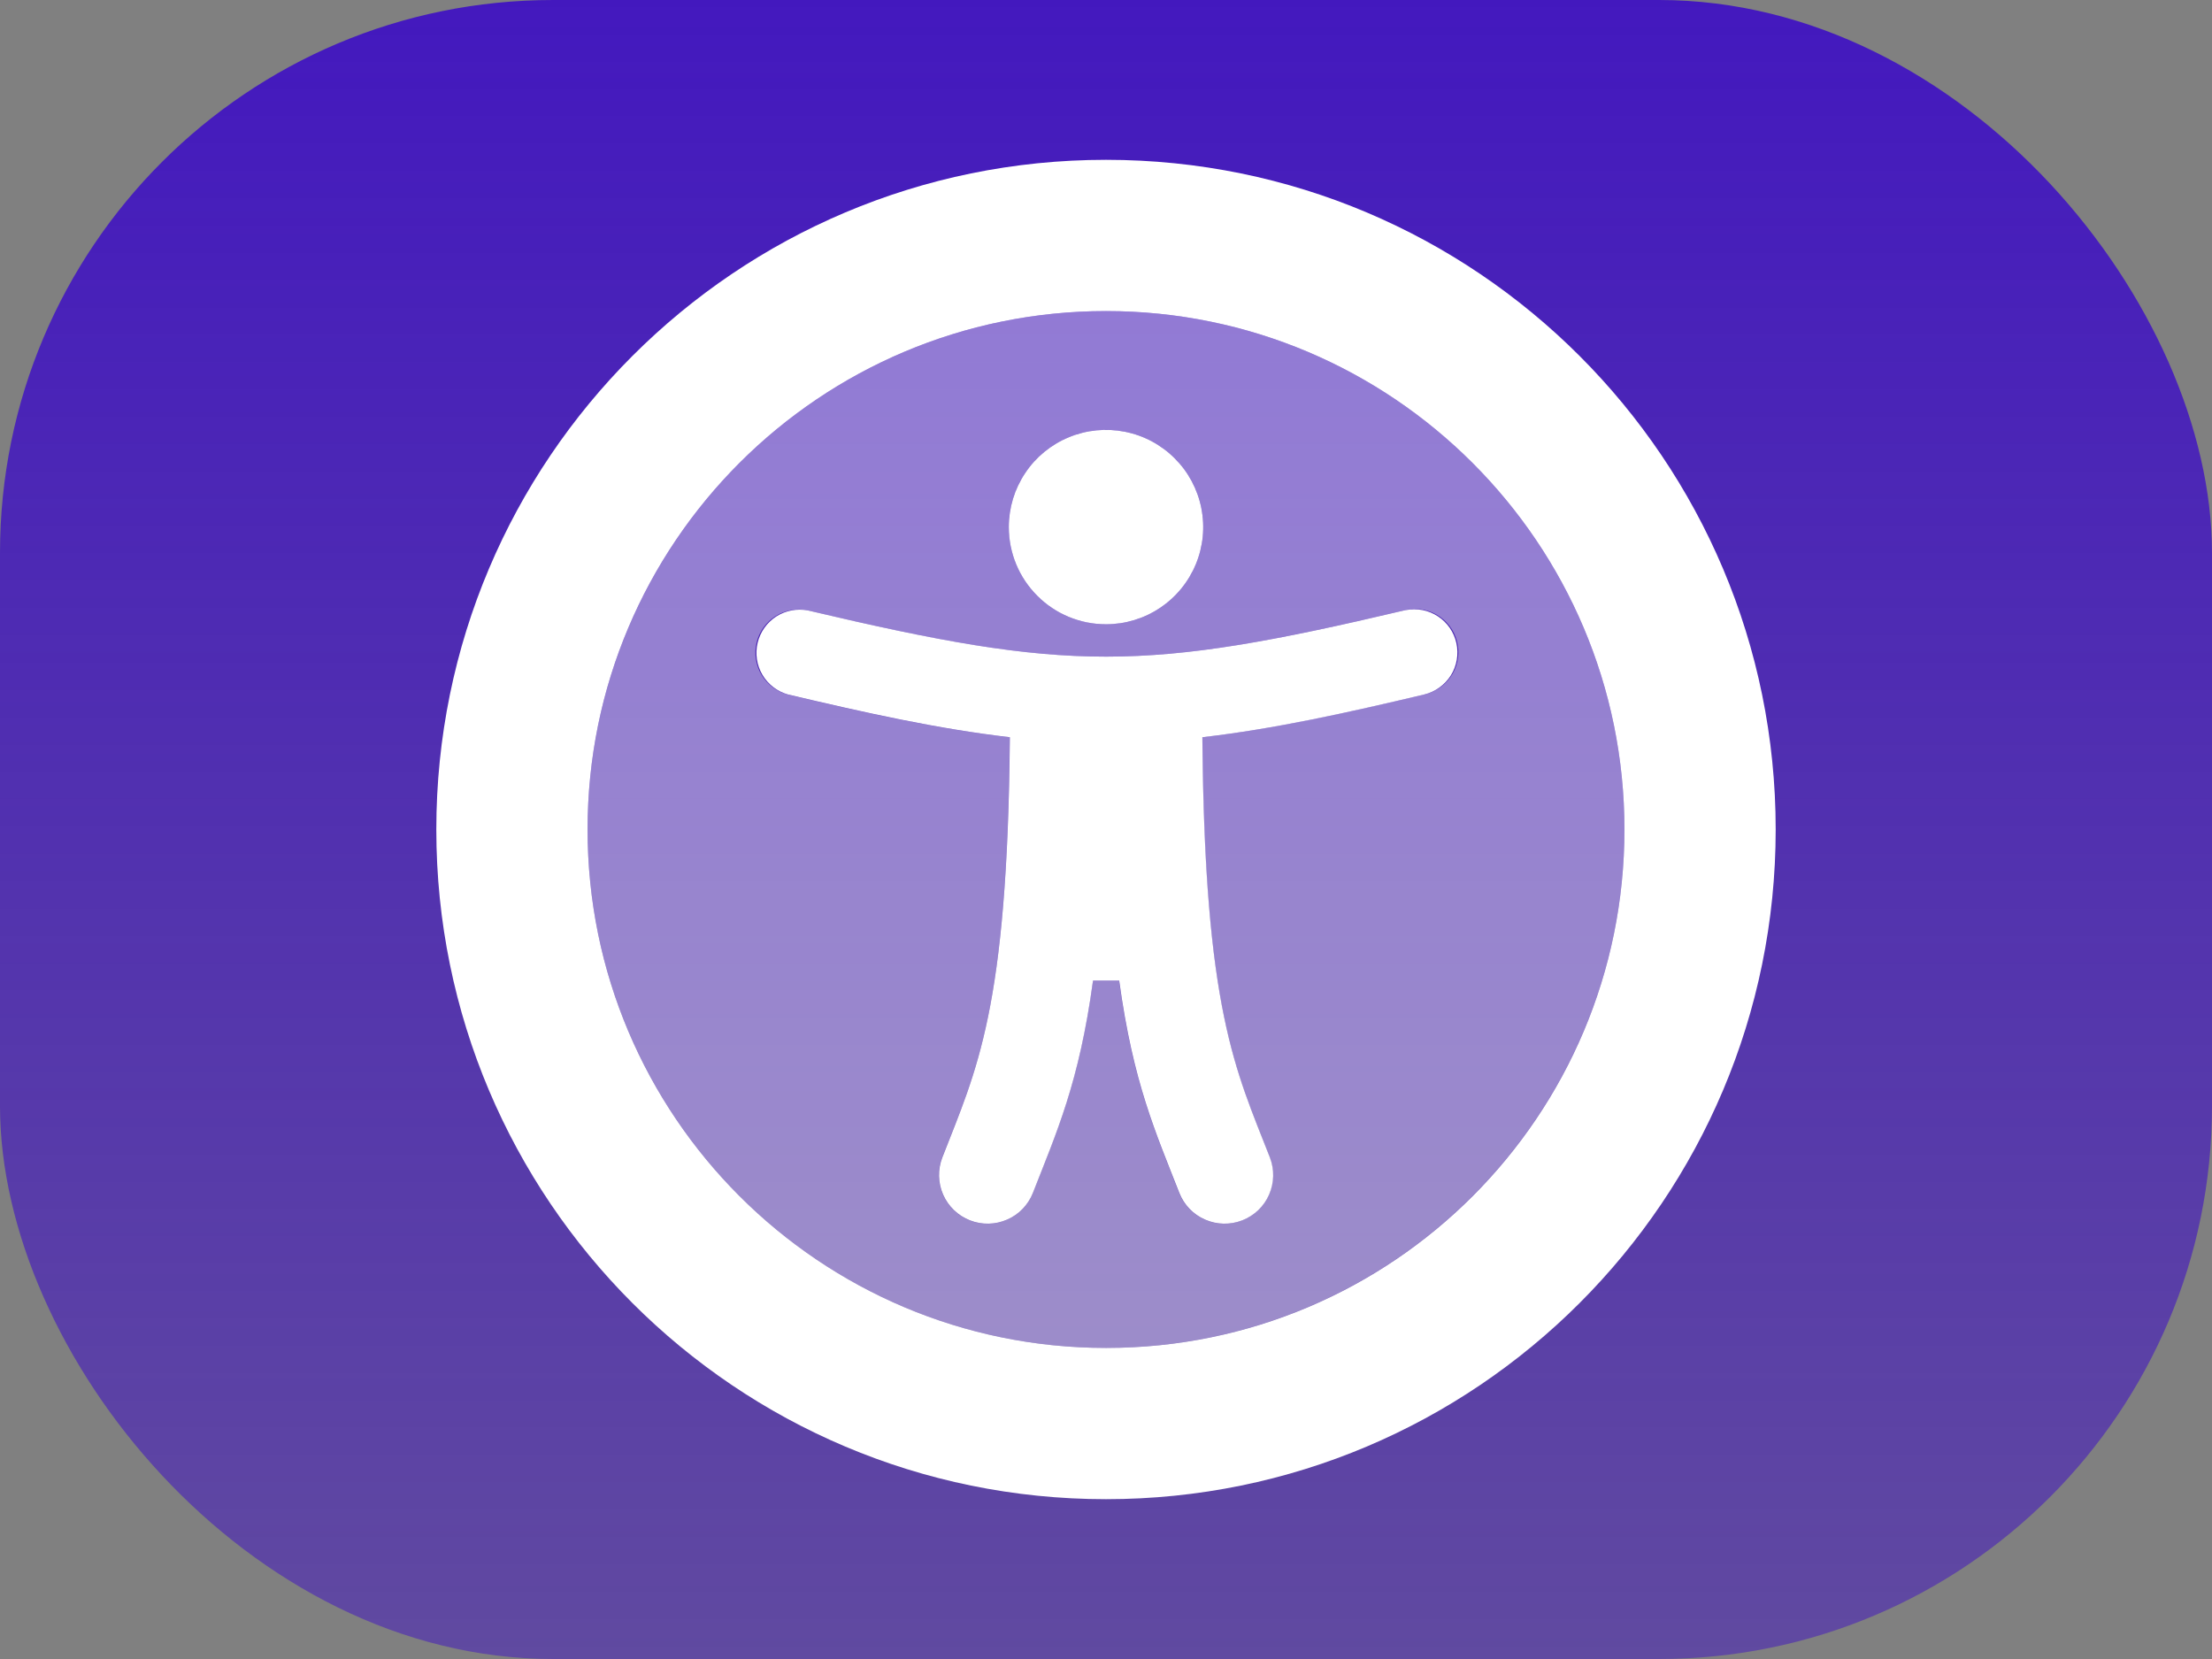 <svg width="32" height="24" viewBox="0 0 32 24" fill="none" xmlns="http://www.w3.org/2000/svg">
<rect x="0" y="0" width="32" height="24" fill="#808080" stroke="none"/>
<rect width="32" height="24" rx="8" fill="url(#paint0_linear)"/>
<path opacity="0.4" d="M16 4.5C11.859 4.5 8.5 7.859 8.5 12C8.5 16.141 11.859 19.5 16 19.5C20.141 19.5 23.5 16.141 23.5 12C23.5 7.859 20.141 4.5 16 4.5ZM16 6.219C16.278 6.219 16.55 6.301 16.781 6.456C17.012 6.61 17.193 6.83 17.299 7.087C17.406 7.344 17.433 7.627 17.379 7.899C17.325 8.172 17.191 8.423 16.994 8.619C16.798 8.816 16.547 8.95 16.274 9.004C16.002 9.058 15.719 9.031 15.462 8.924C15.205 8.818 14.985 8.638 14.831 8.406C14.676 8.175 14.594 7.903 14.594 7.625C14.594 7.252 14.742 6.894 15.006 6.631C15.269 6.367 15.627 6.219 16 6.219ZM20.599 10.047C19.478 10.312 18.431 10.545 17.391 10.665C17.424 14.61 17.872 15.469 18.367 16.743C18.401 16.829 18.417 16.921 18.415 17.014C18.413 17.106 18.393 17.197 18.356 17.282C18.319 17.366 18.266 17.443 18.199 17.506C18.133 17.57 18.054 17.621 17.968 17.654C17.882 17.688 17.79 17.704 17.698 17.702C17.605 17.701 17.514 17.68 17.43 17.643C17.345 17.606 17.269 17.553 17.205 17.486C17.141 17.42 17.091 17.341 17.057 17.255C16.719 16.384 16.391 15.668 16.189 14.188H15.811C15.609 15.666 15.282 16.383 14.941 17.256C14.908 17.342 14.858 17.421 14.794 17.487C14.73 17.554 14.653 17.607 14.569 17.644C14.484 17.681 14.393 17.701 14.301 17.703C14.208 17.705 14.117 17.689 14.03 17.655C13.944 17.622 13.866 17.571 13.799 17.507C13.733 17.443 13.679 17.367 13.642 17.282C13.605 17.198 13.585 17.107 13.583 17.014C13.581 16.922 13.598 16.83 13.631 16.744C14.128 15.473 14.576 14.614 14.608 10.665C13.568 10.546 12.521 10.314 11.399 10.048C11.24 10.007 11.104 9.906 11.018 9.766C10.933 9.626 10.907 9.458 10.944 9.298C10.982 9.139 11.081 9 11.22 8.913C11.359 8.826 11.526 8.796 11.686 8.831C15.463 9.723 16.541 9.721 20.311 8.831C20.471 8.788 20.641 8.81 20.785 8.893C20.929 8.976 21.034 9.112 21.077 9.272C21.12 9.432 21.098 9.603 21.015 9.746C20.932 9.89 20.796 9.995 20.636 10.038C20.624 10.041 20.612 10.044 20.599 10.047Z" fill="white"/>
<path d="M16 9.031C16.278 9.031 16.55 8.949 16.781 8.794C17.012 8.64 17.193 8.42 17.299 8.163C17.406 7.906 17.433 7.623 17.379 7.351C17.325 7.078 17.191 6.827 16.994 6.631C16.798 6.434 16.547 6.3 16.274 6.246C16.002 6.192 15.719 6.219 15.462 6.326C15.205 6.432 14.985 6.612 14.831 6.844C14.676 7.075 14.594 7.347 14.594 7.625C14.594 7.998 14.742 8.356 15.006 8.619C15.269 8.883 15.627 9.031 16 9.031ZM20.312 8.831C16.543 9.721 15.465 9.723 11.688 8.831C11.529 8.8 11.365 8.832 11.229 8.919C11.093 9.007 10.997 9.144 10.96 9.301C10.922 9.458 10.948 9.624 11.03 9.763C11.112 9.902 11.245 10.004 11.401 10.047C12.522 10.312 13.569 10.545 14.609 10.665C14.576 14.613 14.128 15.472 13.633 16.743C13.565 16.917 13.569 17.111 13.644 17.282C13.719 17.452 13.858 17.586 14.032 17.654C14.206 17.722 14.399 17.718 14.57 17.643C14.741 17.569 14.875 17.429 14.943 17.255C15.284 16.382 15.611 15.665 15.812 14.187H16.191C16.393 15.668 16.72 16.384 17.06 17.255C17.128 17.429 17.262 17.569 17.433 17.643C17.604 17.718 17.797 17.722 17.971 17.654C18.145 17.586 18.285 17.452 18.359 17.282C18.434 17.111 18.438 16.917 18.37 16.743C17.873 15.471 17.425 14.611 17.394 10.665C18.434 10.545 19.481 10.313 20.602 10.047C20.762 10.009 20.9 9.91 20.988 9.772C21.075 9.633 21.104 9.466 21.069 9.305C21.034 9.145 20.938 9.005 20.801 8.916C20.664 8.826 20.497 8.794 20.336 8.826L20.316 8.83L20.312 8.831ZM16 2.312C10.648 2.312 6.312 6.648 6.312 12C6.312 17.352 10.648 21.688 16 21.688C21.352 21.688 25.688 17.352 25.688 12C25.688 6.648 21.352 2.312 16 2.312ZM16 19.5C11.859 19.5 8.5 16.141 8.5 12C8.5 7.859 11.859 4.5 16 4.5C20.141 4.5 23.5 7.859 23.5 12C23.5 16.141 20.148 19.498 16.008 19.5H16Z" fill="white"/>
<defs>
<linearGradient id="paint0_linear" x1="16" y1="0" x2="16" y2="50.4" gradientUnits="userSpaceOnUse">
<stop stop-color="#4318BE"/>
<stop offset="1" stop-color="#4318BE" stop-opacity="0"/>
</linearGradient>
</defs>
</svg>
